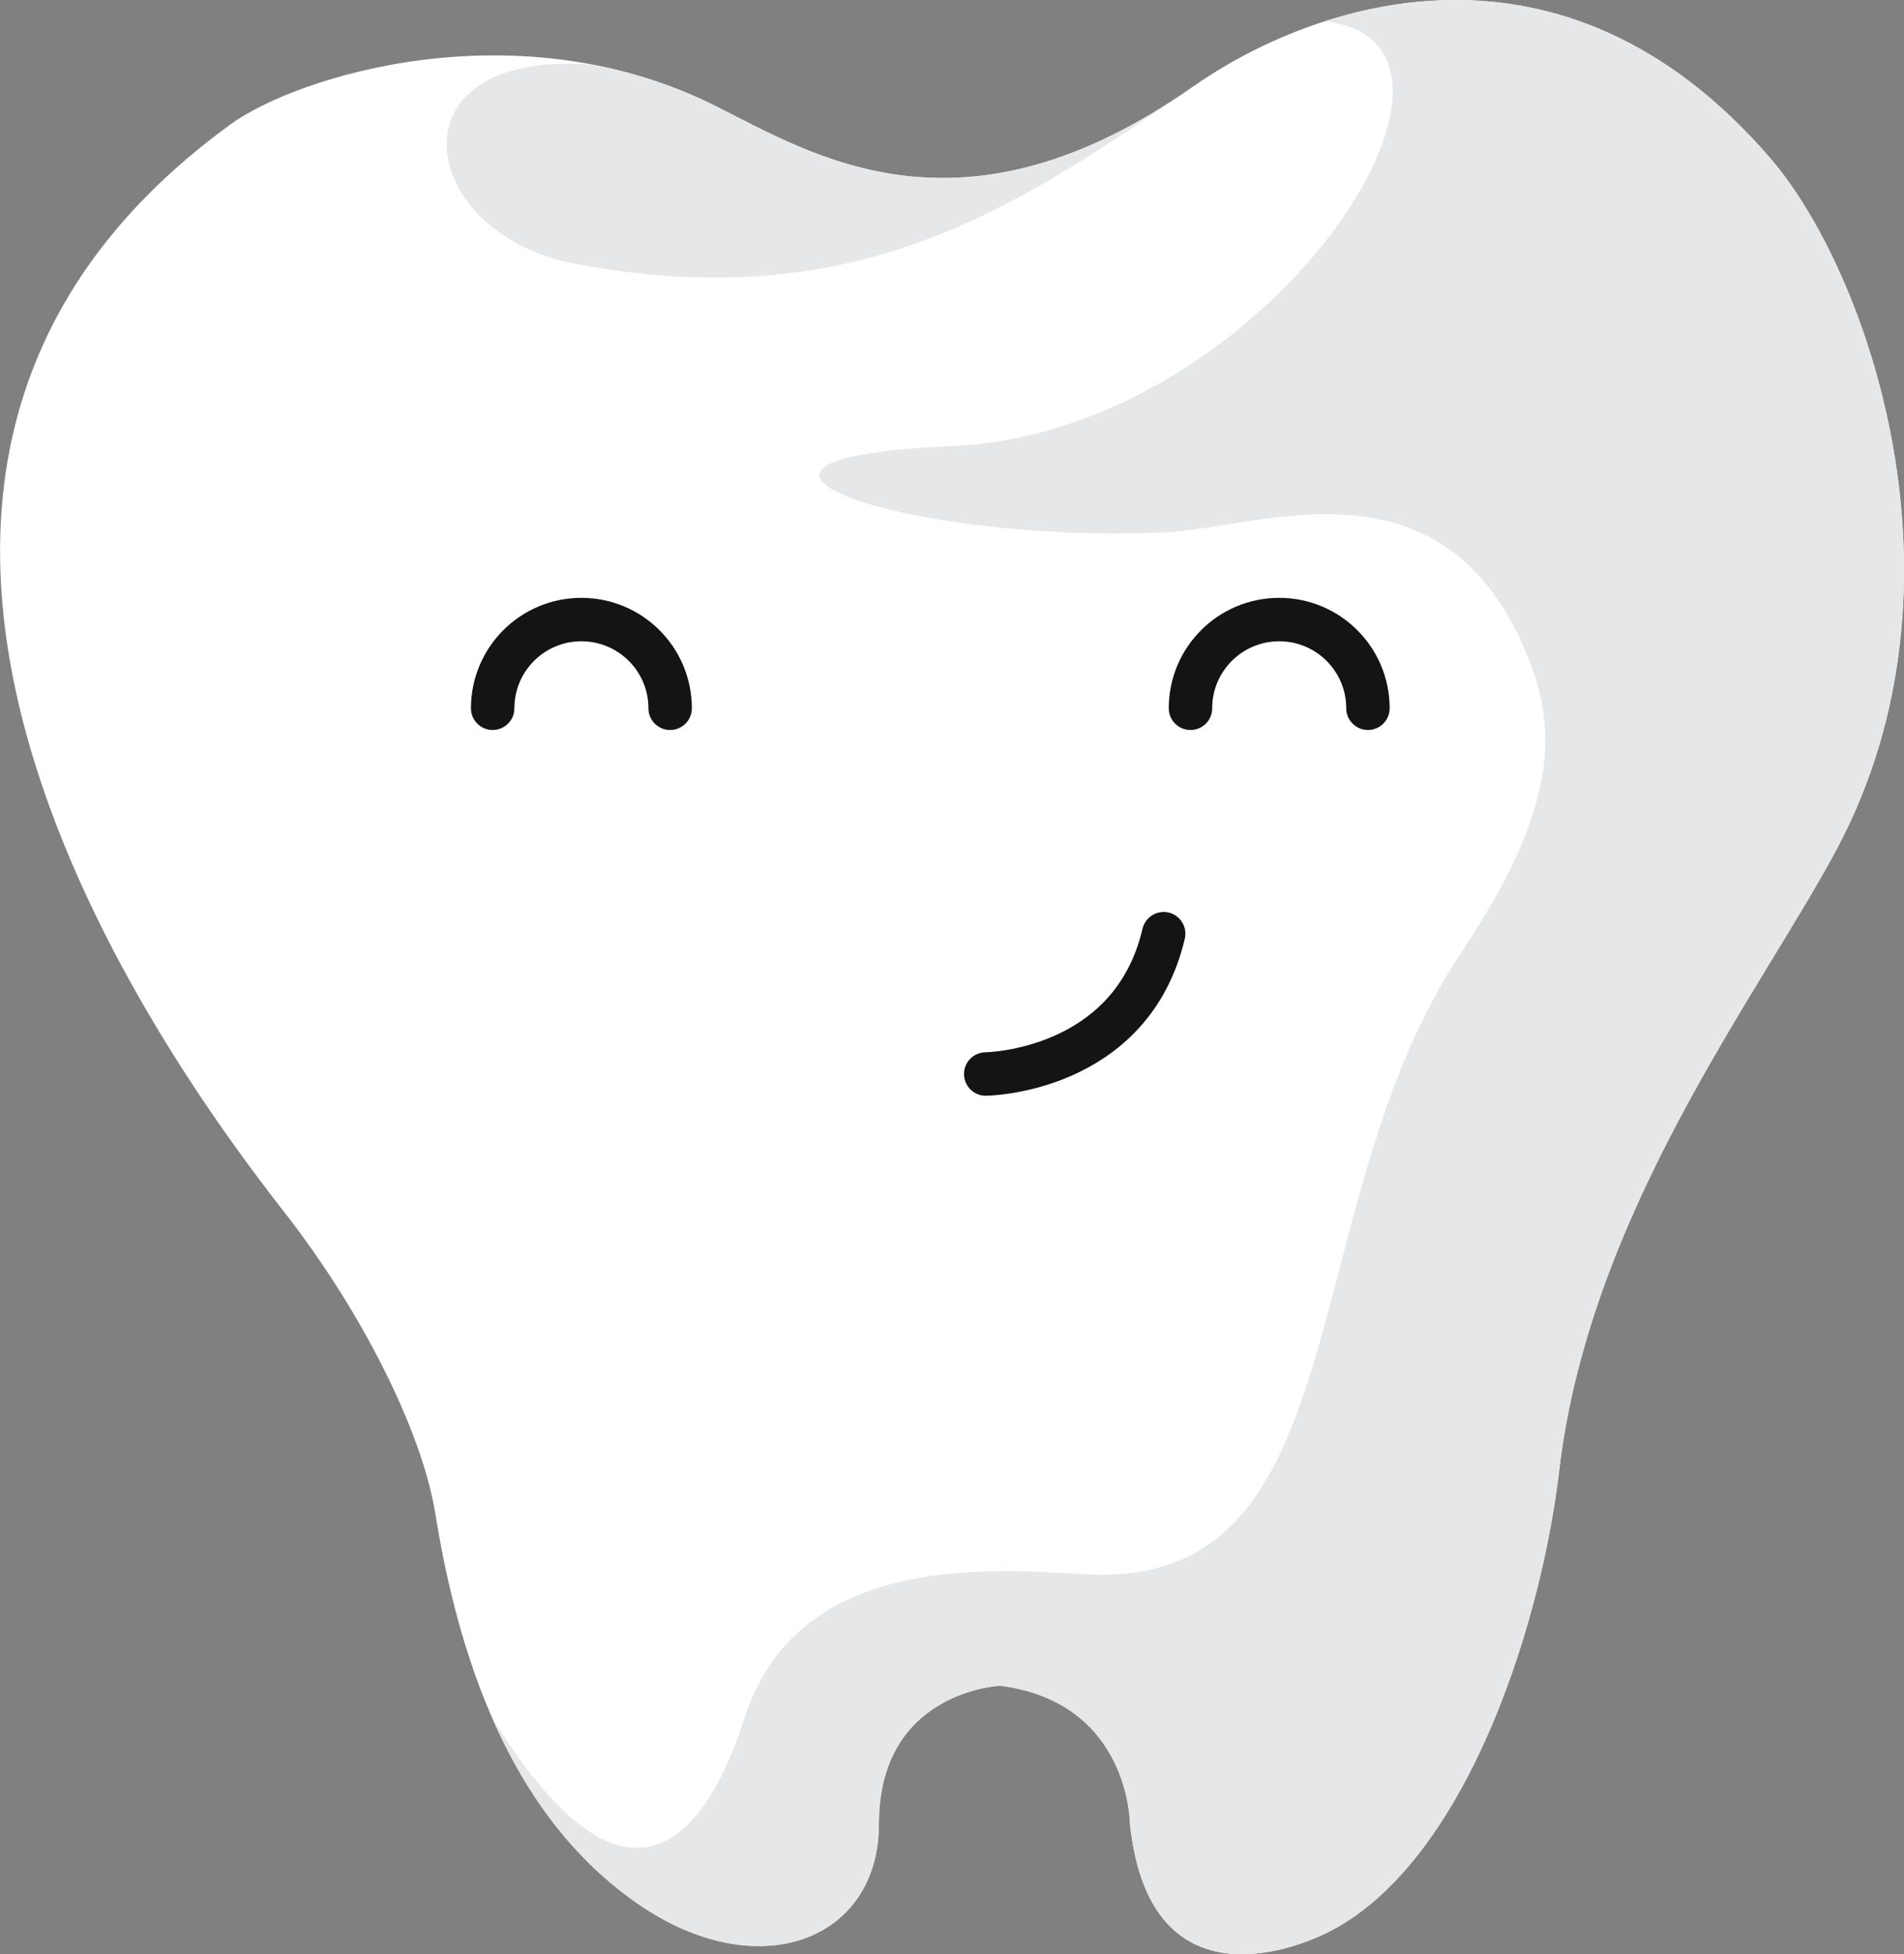 <?xml version="1.0" encoding="UTF-8" standalone="no"?>
<!-- Created with Inkscape (http://www.inkscape.org/) -->

<svg
   width="39.632mm"
   height="40.667mm"
   viewBox="0 0 39.632 40.667"
   version="1.1"
   id="svg5"
   xml:space="preserve"
   xmlns:inkscape="http://www.inkscape.org/namespaces/inkscape"
   xmlns:sodipodi="http://sodipodi.sourceforge.net/DTD/sodipodi-0.dtd"
   xmlns="http://www.w3.org/2000/svg"
   xmlns:svg="http://www.w3.org/2000/svg"><rect x="0" y="0" width="39.632" height="40.667" fill="#808080" stroke="none"/><sodipodi:namedview
     id="namedview7"
     pagecolor="#ffffff"
     bordercolor="#000000"
     borderopacity="0.25"
     inkscape:showpageshadow="2"
     inkscape:pageopacity="0.0"
     inkscape:pagecheckerboard="0"
     inkscape:deskcolor="#d1d1d1"
     inkscape:document-units="mm"
     showgrid="false" /><defs
     id="defs2" /><path
     d="m 4.793,2.591 c 1.397,-1.015 5.987,-2.452 10.11,-0.381 2.051,1.03 5.124,2.963 9.923,-0.403 2.479,-1.738 7.663,-3.571 12.02,1.481 2.03,2.353 4.326,8.859 1.392,14.371 -1.593,2.991 -5.149,7.557 -5.781,12.933 -0.399,3.391 -2.063,8.431 -5.017,9.713 -1.048,0.454 -3.555,1.085 -3.919,-2.352 0,0 -3.6e-4,-2.526 -2.7,-2.874 0,0 -2.526,0.107 -2.526,2.874 5.3e-4,2.439 -2.525,3.397 -5.029,1.656 -2.18,-1.516 -3.574,-4.183 -4.203,-8.101 -0.278,-1.731 -1.542,-4.23 -3.136,-6.271 -2.475,-3.17 -11.323,-15.242 -1.132,-22.646"
     style="fill:#ffffff;fill-opacity:1;fill-rule:nonzero;stroke:none;stroke-width:0.035"
     id="path14"
     inkscape:export-filename="gigi.svg"
     inkscape:export-xdpi="96"
     inkscape:export-ydpi="96" /><path
     d="m 24.825,1.808 c -4.799,3.366 -7.872,1.433 -9.923,0.403 -0.855,-0.429 -1.728,-0.701 -2.59,-0.864 -4.29,-0.327 -3.639,3.533 -0.329,4.146 5.791,1.071 9.019,-1.059 12.842,-3.684"
     style="fill:#e6e7e9;fill-opacity:1;fill-rule:nonzero;stroke:none;stroke-width:0.035"
     id="path16" /><path
     d="m 27.576,0.444 c 4.033,0.436 -1.204,8.559 -7.76,8.839 -6.144,0.261 -0.862,2.057 4.47,1.792 1.974,-0.098 5.745,-1.69 7.492,2.535 0.605,1.465 0.733,3.085 -1.352,6.196 -3.549,5.295 -2.085,13.238 -7.774,12.956 -1.936,-0.096 -6.027,-0.508 -7.154,2.986 -0.404,1.25 -1.914,5.403 -5.251,0.007 0.741,1.69 1.743,2.97 3.017,3.855 2.504,1.741 5.029,0.782 5.029,-1.656 -2.8e-4,-2.768 2.526,-2.874 2.526,-2.874 2.7,0.348 2.7,2.874 2.7,2.874 0.364,3.437 2.872,2.806 3.919,2.352 2.954,-1.281 4.618,-6.322 5.017,-9.713 0.632,-5.376 4.189,-9.942 5.781,-12.933 2.934,-5.512 0.638,-12.018 -1.392,-14.371 -3.095,-3.588 -6.606,-3.702 -9.27,-2.845"
     style="fill:#e6e7e9;fill-opacity:1;fill-rule:nonzero;stroke:none;stroke-width:0.035"
     id="path18" /><path
     d="m 10.255,14.739 c 0,-1.02 0.827,-1.846 1.847,-1.846 1.02,0 1.847,0.827 1.847,1.846"
     style="fill:none;stroke:#141414;stroke-width:0.904;stroke-linecap:round;stroke-linejoin:round;stroke-miterlimit:10;stroke-dasharray:none;stroke-opacity:1"
     id="path20" /><path
     d="m 24.78,14.739 c 0,-1.02 0.827,-1.846 1.847,-1.846 1.02,0 1.847,0.827 1.847,1.846"
     style="fill:none;stroke:#141414;stroke-width:0.904;stroke-linecap:round;stroke-linejoin:round;stroke-miterlimit:10;stroke-dasharray:none;stroke-opacity:1"
     id="path22" /><path
     d="m 20.518,22.35 c 0,0 3.027,-0.029 3.704,-2.92"
     style="fill:none;stroke:#141414;stroke-width:0.904;stroke-linecap:round;stroke-linejoin:round;stroke-miterlimit:10;stroke-dasharray:none;stroke-opacity:1"
     id="path24" /></svg>
